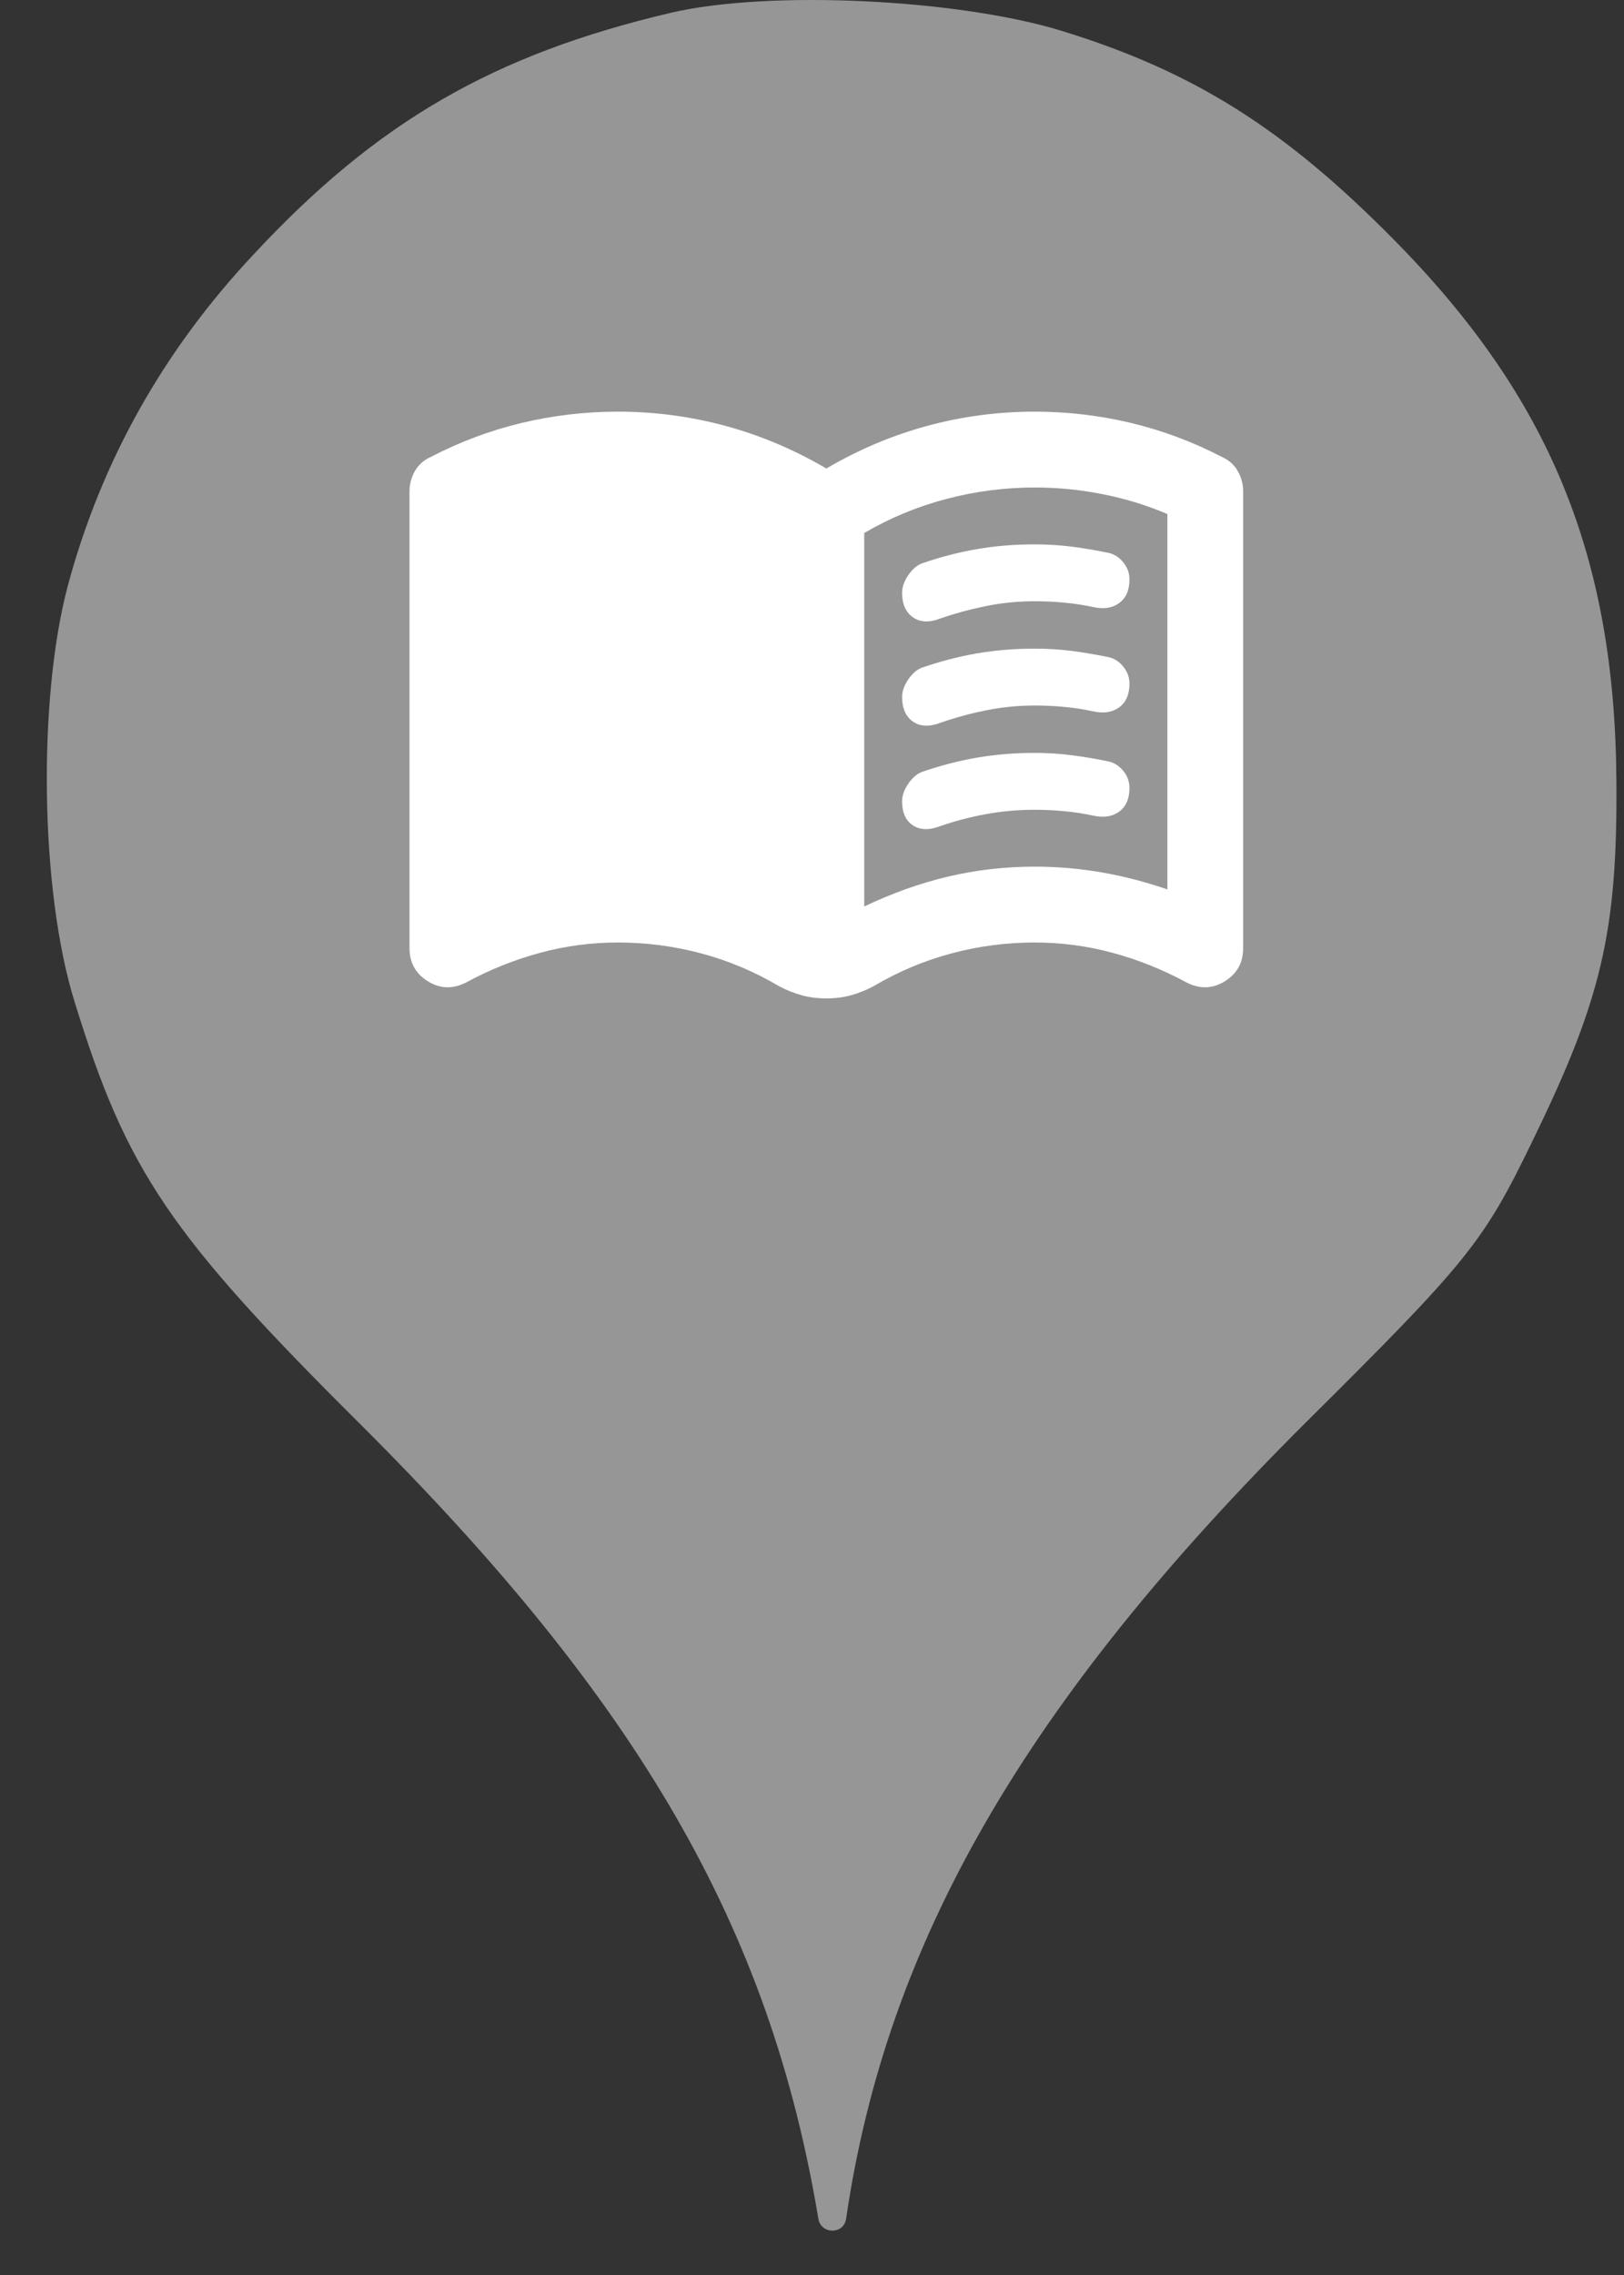 <svg width="25" height="35" viewBox="0 0 25 35" fill="none" xmlns="http://www.w3.org/2000/svg">
<rect x="0" y="0" width="25" height="35" fill="#333333" stroke="none"/>
<circle cx="12.721" cy="11.659" r="10" fill="white"/>
<path d="M3.905 3.913C5.807 1.869 7.603 0.838 10.322 0.198C11.834 -0.158 14.767 -0.016 16.367 0.482C18.376 1.104 19.762 1.975 21.434 3.664C23.851 6.1 24.865 8.553 24.883 12.037C24.9 14.331 24.651 15.38 23.602 17.531C22.838 19.113 22.607 19.398 20.1 21.886C15.78 26.189 13.647 29.886 13.025 34.135C12.99 34.379 12.639 34.378 12.598 34.135C11.851 29.655 9.843 26.189 5.54 21.904C2.607 18.989 1.949 18.011 1.149 15.415C0.616 13.709 0.58 10.758 1.043 9.015C1.558 7.095 2.518 5.389 3.905 3.913ZM13.982 8.849C13.919 8.941 13.887 9.031 13.887 9.119C13.887 9.294 13.943 9.42 14.055 9.498C14.167 9.576 14.31 9.581 14.485 9.512C14.709 9.435 14.942 9.372 15.185 9.323C15.428 9.274 15.676 9.25 15.929 9.25C16.084 9.25 16.238 9.257 16.389 9.272C16.539 9.286 16.682 9.308 16.819 9.337C16.984 9.376 17.12 9.357 17.227 9.279C17.334 9.201 17.387 9.08 17.387 8.915C17.387 8.817 17.356 8.73 17.292 8.652C17.229 8.574 17.154 8.526 17.066 8.506C16.882 8.467 16.695 8.436 16.505 8.411C16.316 8.387 16.123 8.375 15.929 8.375C15.618 8.375 15.321 8.399 15.039 8.448C14.757 8.497 14.476 8.569 14.194 8.667C14.116 8.696 14.045 8.756 13.982 8.849ZM13.982 12.057C13.919 12.149 13.887 12.24 13.887 12.327C13.887 12.502 13.943 12.626 14.055 12.699C14.167 12.772 14.31 12.774 14.485 12.706C14.709 12.629 14.942 12.568 15.185 12.524C15.428 12.48 15.676 12.458 15.929 12.458C16.084 12.458 16.238 12.466 16.389 12.48C16.539 12.495 16.682 12.517 16.819 12.546C16.984 12.585 17.12 12.565 17.227 12.488C17.334 12.41 17.387 12.288 17.387 12.123C17.387 12.026 17.356 11.938 17.292 11.86C17.229 11.783 17.154 11.734 17.066 11.715C16.882 11.676 16.695 11.644 16.505 11.62C16.316 11.595 16.123 11.583 15.929 11.583C15.618 11.583 15.321 11.608 15.039 11.656C14.757 11.705 14.476 11.778 14.194 11.875C14.116 11.904 14.045 11.965 13.982 12.057ZM13.982 10.453C13.919 10.545 13.887 10.635 13.887 10.723C13.887 10.898 13.943 11.024 14.055 11.102C14.167 11.18 14.31 11.185 14.485 11.117C14.709 11.039 14.942 10.976 15.185 10.927C15.428 10.879 15.676 10.854 15.929 10.854C16.084 10.854 16.238 10.861 16.389 10.876C16.539 10.89 16.682 10.912 16.819 10.942C16.984 10.98 17.12 10.961 17.227 10.883C17.334 10.806 17.387 10.684 17.387 10.519C17.387 10.421 17.356 10.334 17.292 10.256C17.229 10.178 17.154 10.13 17.066 10.11C16.882 10.072 16.695 10.04 16.505 10.015C16.316 9.991 16.123 9.979 15.929 9.979C15.618 9.979 15.321 10.004 15.039 10.052C14.757 10.101 14.476 10.174 14.194 10.271C14.116 10.3 14.045 10.361 13.982 10.453ZM14.595 13.486C14.162 13.588 13.732 13.742 13.304 13.946V8.2C13.703 7.967 14.126 7.792 14.573 7.675C15.02 7.558 15.472 7.5 15.929 7.5C16.279 7.5 16.627 7.534 16.972 7.602C17.317 7.67 17.65 7.772 17.971 7.908V13.683C17.63 13.567 17.293 13.479 16.957 13.421C16.622 13.363 16.279 13.333 15.929 13.333C15.472 13.333 15.027 13.384 14.595 13.486ZM12.334 15.31C12.456 15.344 12.585 15.36 12.721 15.36C12.857 15.36 12.986 15.344 13.107 15.31C13.229 15.275 13.343 15.229 13.45 15.171C13.829 14.947 14.227 14.78 14.646 14.668C15.064 14.556 15.491 14.5 15.929 14.5C16.337 14.5 16.738 14.553 17.132 14.66C17.526 14.767 17.902 14.918 18.262 15.113C18.466 15.219 18.663 15.215 18.853 15.098C19.043 14.981 19.137 14.811 19.137 14.588V7.558C19.137 7.451 19.111 7.349 19.057 7.252C19.004 7.155 18.923 7.082 18.816 7.033C18.369 6.8 17.902 6.625 17.416 6.508C16.93 6.392 16.434 6.333 15.929 6.333C15.365 6.333 14.813 6.406 14.274 6.552C13.734 6.698 13.216 6.917 12.721 7.208C12.225 6.917 11.707 6.698 11.168 6.552C10.628 6.406 10.076 6.333 9.512 6.333C9.007 6.333 8.511 6.392 8.025 6.508C7.539 6.625 7.072 6.8 6.625 7.033C6.518 7.082 6.438 7.155 6.384 7.252C6.331 7.349 6.304 7.451 6.304 7.558V14.588C6.304 14.811 6.399 14.981 6.589 15.098C6.778 15.215 6.975 15.219 7.179 15.113C7.539 14.918 7.915 14.767 8.309 14.66C8.703 14.553 9.104 14.5 9.512 14.5C9.95 14.5 10.378 14.556 10.796 14.668C11.214 14.78 11.612 14.947 11.991 15.171C12.098 15.229 12.213 15.275 12.334 15.31Z" fill="#969696"/>
</svg>
